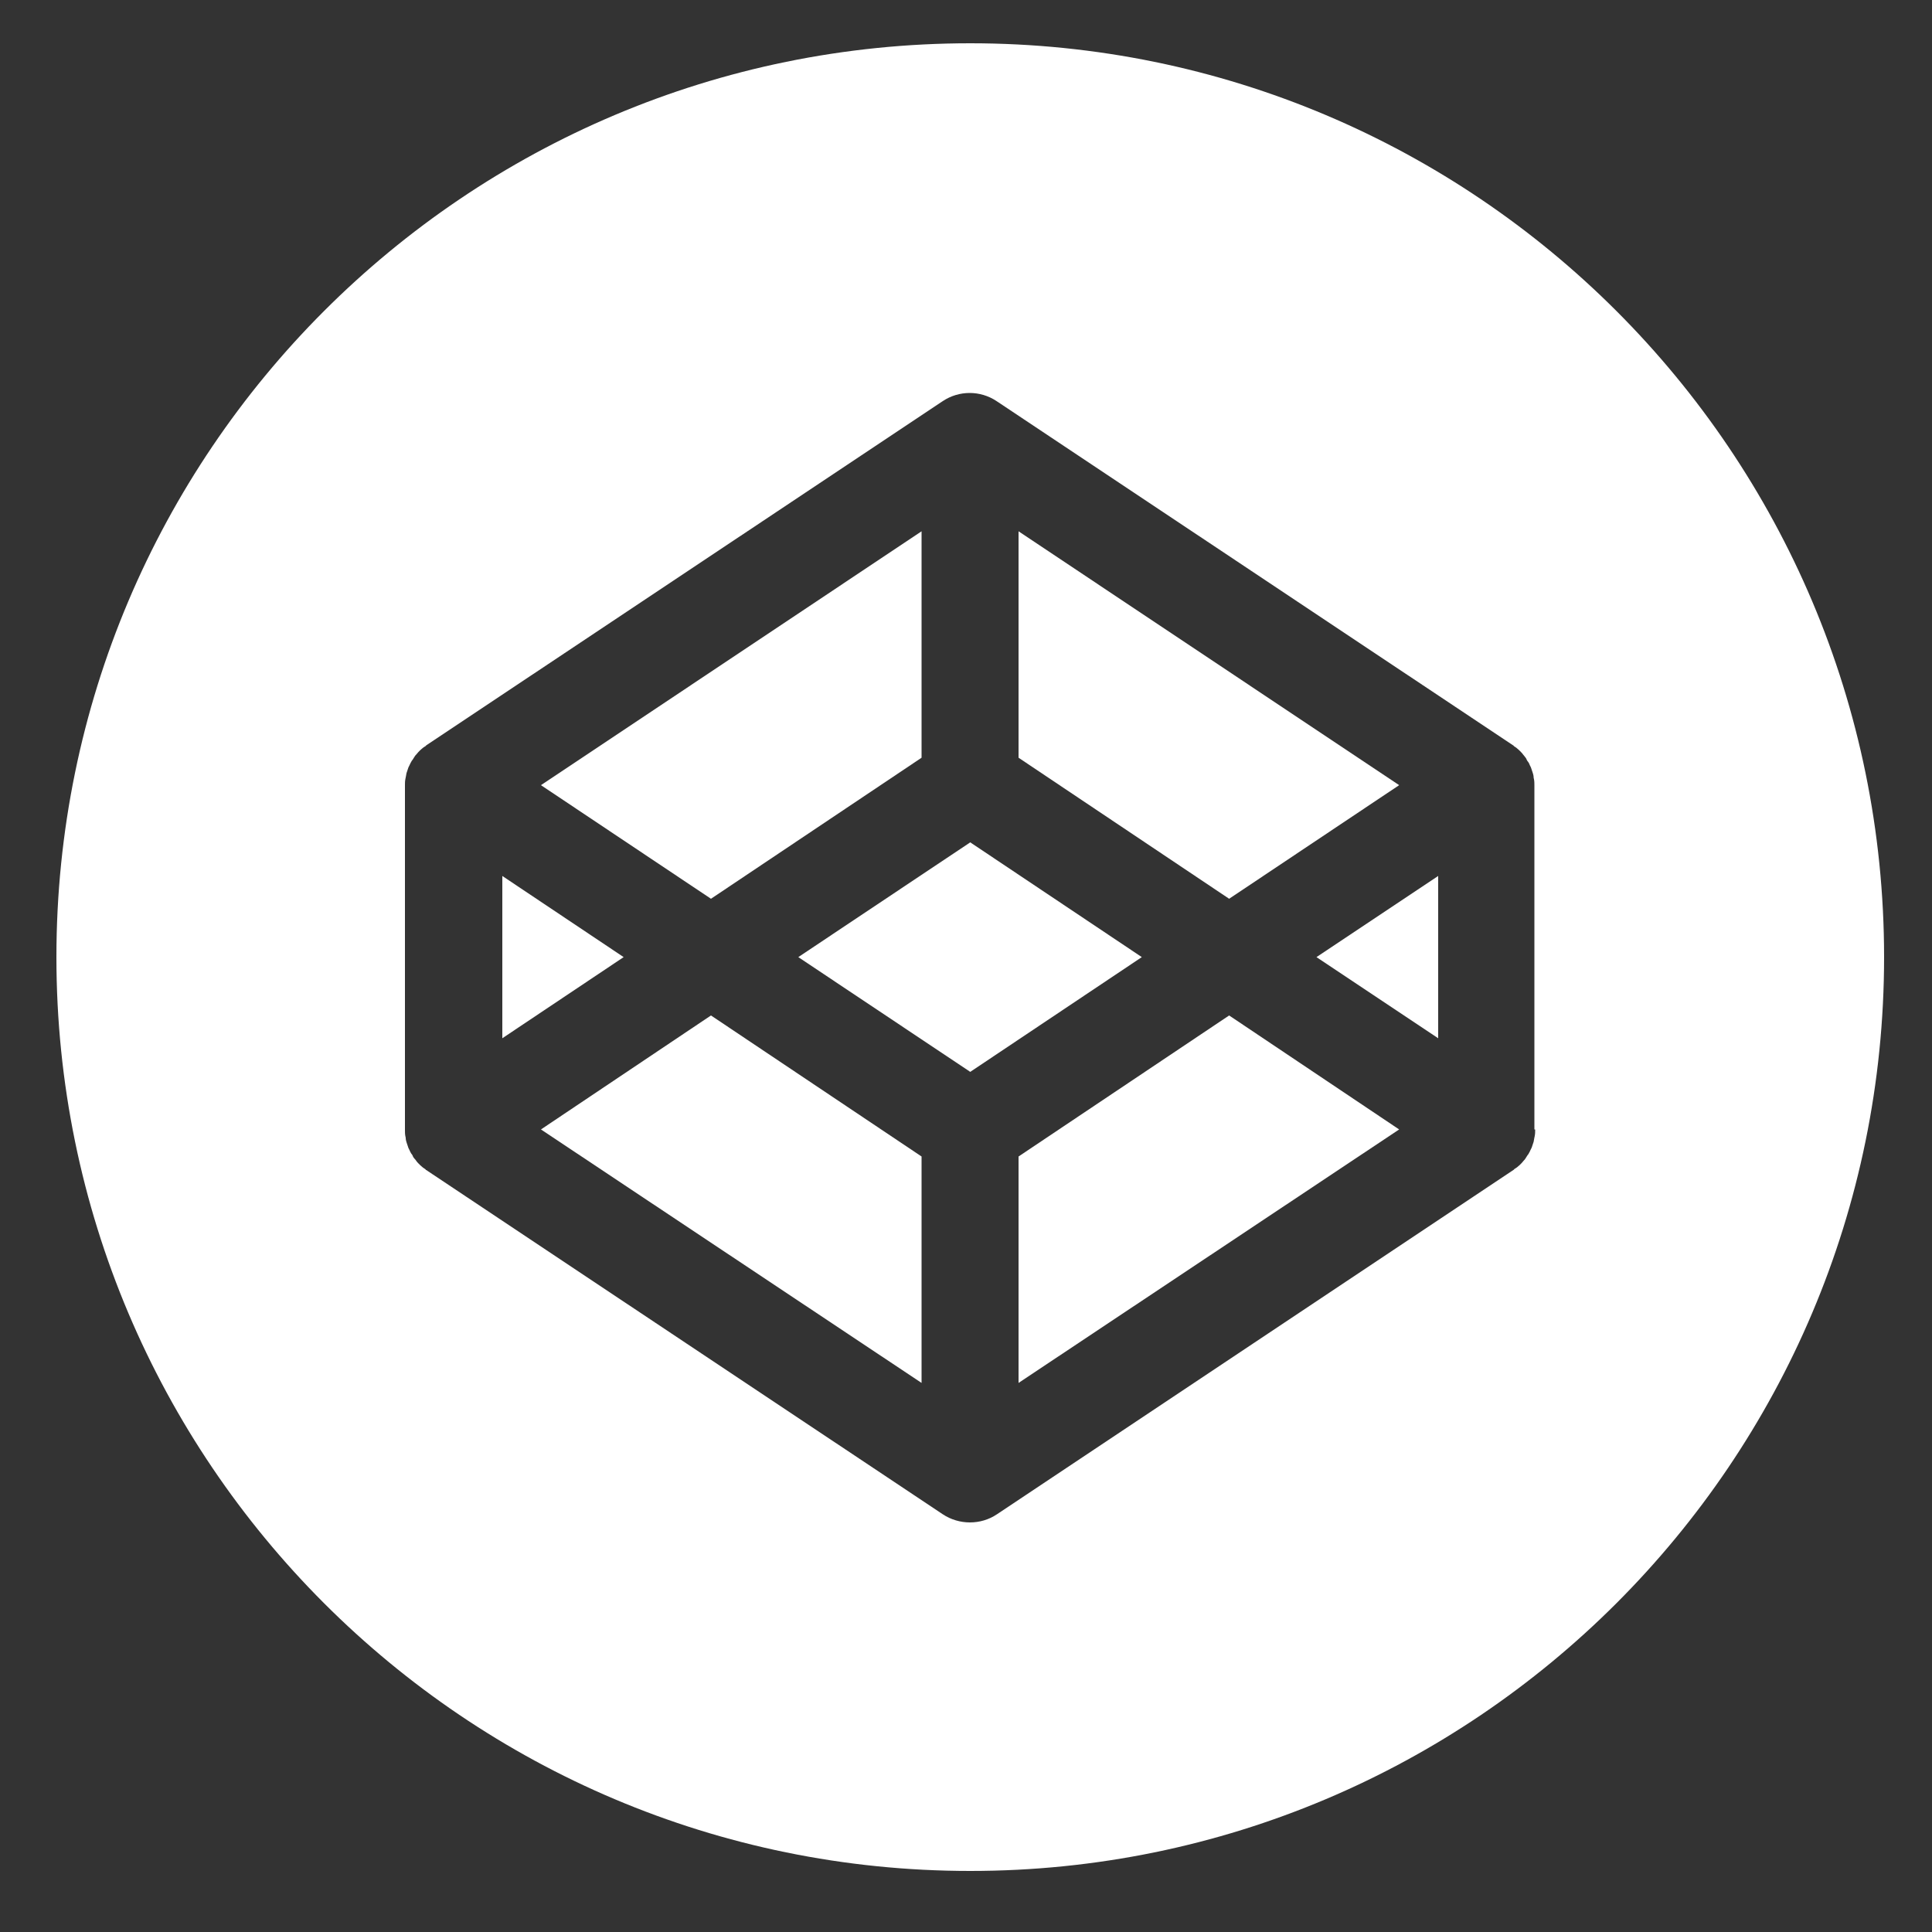 <?xml version="1.0" encoding="utf-8"?>
<!-- Generator: Adobe Illustrator 25.4.1, SVG Export Plug-In . SVG Version: 6.00 Build 0)  -->
<svg version="1.1" id="Layer_1" xmlns="http://www.w3.org/2000/svg" xmlns:xlink="http://www.w3.org/1999/xlink" x="0px" y="0px"
	 viewBox="0 0 500 500" enable-background="new 0 0 500 500" xml:space="preserve" fill="#fff">
<rect x="0" y="0" width="500" height="500" fill="#333333" stroke="none"/>
<g>
	<polygon points="130,226.7 130,268.7 161.4,247.7 	"/>
	<polygon points="238.5,196.1 238.5,137.5 140,203.2 184,232.6 	"/>
	<polygon points="362.1,203.2 263.6,137.5 263.6,196.1 318.1,232.6 	"/>
	<polygon points="140,292.3 238.5,357.9 238.5,299.3 184,262.8 	"/>
	<polygon points="263.6,299.3 263.6,357.9 362.1,292.3 318.1,262.8 	"/>
	<polygon points="251.1,218 206.6,247.7 251.1,277.4 295.5,247.7 	"/>
	<path d="M251.1,11.2c-130.6,0-236.5,105.9-236.5,236.5c0,130.6,105.9,236.5,236.5,236.5c130.6,0,236.5-105.9,236.5-236.5
		C487.6,117.1,381.7,11.2,251.1,11.2z M397.3,292.3c0,0.6,0,1.1-0.1,1.6c0,0.2-0.1,0.4-0.1,0.5c-0.1,0.4-0.1,0.7-0.2,1.1
		c-0.1,0.2-0.1,0.4-0.2,0.6c-0.1,0.3-0.2,0.6-0.3,0.9c-0.1,0.2-0.2,0.4-0.3,0.6c-0.1,0.3-0.3,0.6-0.4,0.8c-0.1,0.2-0.2,0.4-0.4,0.6
		c-0.2,0.3-0.3,0.5-0.5,0.8c-0.1,0.2-0.3,0.4-0.4,0.5c-0.2,0.2-0.4,0.5-0.6,0.7c-0.2,0.2-0.3,0.3-0.5,0.5c-0.2,0.2-0.5,0.4-0.7,0.6
		c-0.2,0.1-0.4,0.3-0.6,0.4c-0.1,0-0.1,0.1-0.2,0.2L258,391.9c-2.1,1.4-4.5,2.1-7,2.1c-2.4,0-4.9-0.7-7-2.1l-133.7-89.1
		c-0.1,0-0.1-0.1-0.2-0.2c-0.2-0.1-0.4-0.3-0.6-0.4c-0.2-0.2-0.5-0.4-0.7-0.6c-0.2-0.2-0.3-0.3-0.5-0.5c-0.2-0.2-0.4-0.4-0.6-0.7
		c-0.1-0.2-0.3-0.4-0.4-0.5c-0.2-0.2-0.4-0.5-0.5-0.8c-0.1-0.2-0.2-0.4-0.4-0.6c-0.2-0.3-0.3-0.6-0.4-0.8c-0.1-0.2-0.2-0.4-0.3-0.6
		c-0.1-0.3-0.2-0.6-0.3-0.9c-0.1-0.2-0.1-0.4-0.2-0.6c-0.1-0.3-0.2-0.7-0.2-1.1c0-0.2-0.1-0.4-0.1-0.5c-0.1-0.5-0.1-1.1-0.1-1.6
		v-89.1c0-0.6,0-1.1,0.1-1.6c0-0.2,0.1-0.4,0.1-0.5c0.1-0.4,0.1-0.7,0.2-1.1c0.1-0.2,0.1-0.4,0.2-0.6c0.1-0.3,0.2-0.6,0.3-0.9
		c0.1-0.2,0.2-0.4,0.3-0.6c0.1-0.3,0.3-0.6,0.4-0.8c0.1-0.2,0.2-0.4,0.4-0.6c0.2-0.3,0.3-0.5,0.5-0.8c0.1-0.2,0.3-0.4,0.4-0.5
		c0.2-0.2,0.4-0.5,0.6-0.7c0.2-0.2,0.3-0.3,0.5-0.5c0.2-0.2,0.5-0.4,0.7-0.6c0.2-0.1,0.4-0.3,0.6-0.4c0.1,0,0.1-0.1,0.2-0.2
		l133.7-89.1c4.2-2.8,9.7-2.8,13.9,0l133.7,89.1c0.1,0,0.1,0.1,0.2,0.2c0.2,0.1,0.4,0.3,0.6,0.4c0.2,0.2,0.5,0.4,0.7,0.6
		c0.2,0.2,0.3,0.3,0.5,0.5c0.2,0.2,0.4,0.4,0.6,0.7c0.2,0.2,0.3,0.4,0.4,0.5c0.2,0.2,0.4,0.5,0.5,0.8c0.1,0.2,0.2,0.4,0.4,0.6
		c0.2,0.3,0.3,0.5,0.4,0.8c0.1,0.2,0.2,0.4,0.3,0.6c0.1,0.3,0.2,0.6,0.3,0.9c0.1,0.2,0.1,0.4,0.2,0.6c0.1,0.3,0.2,0.7,0.2,1.1
		c0,0.2,0.1,0.4,0.1,0.5c0.1,0.5,0.1,1.1,0.1,1.6V292.3z"/>
	<polygon points="372.2,268.7 372.2,226.7 340.7,247.7 	"/>
</g>
</svg>
